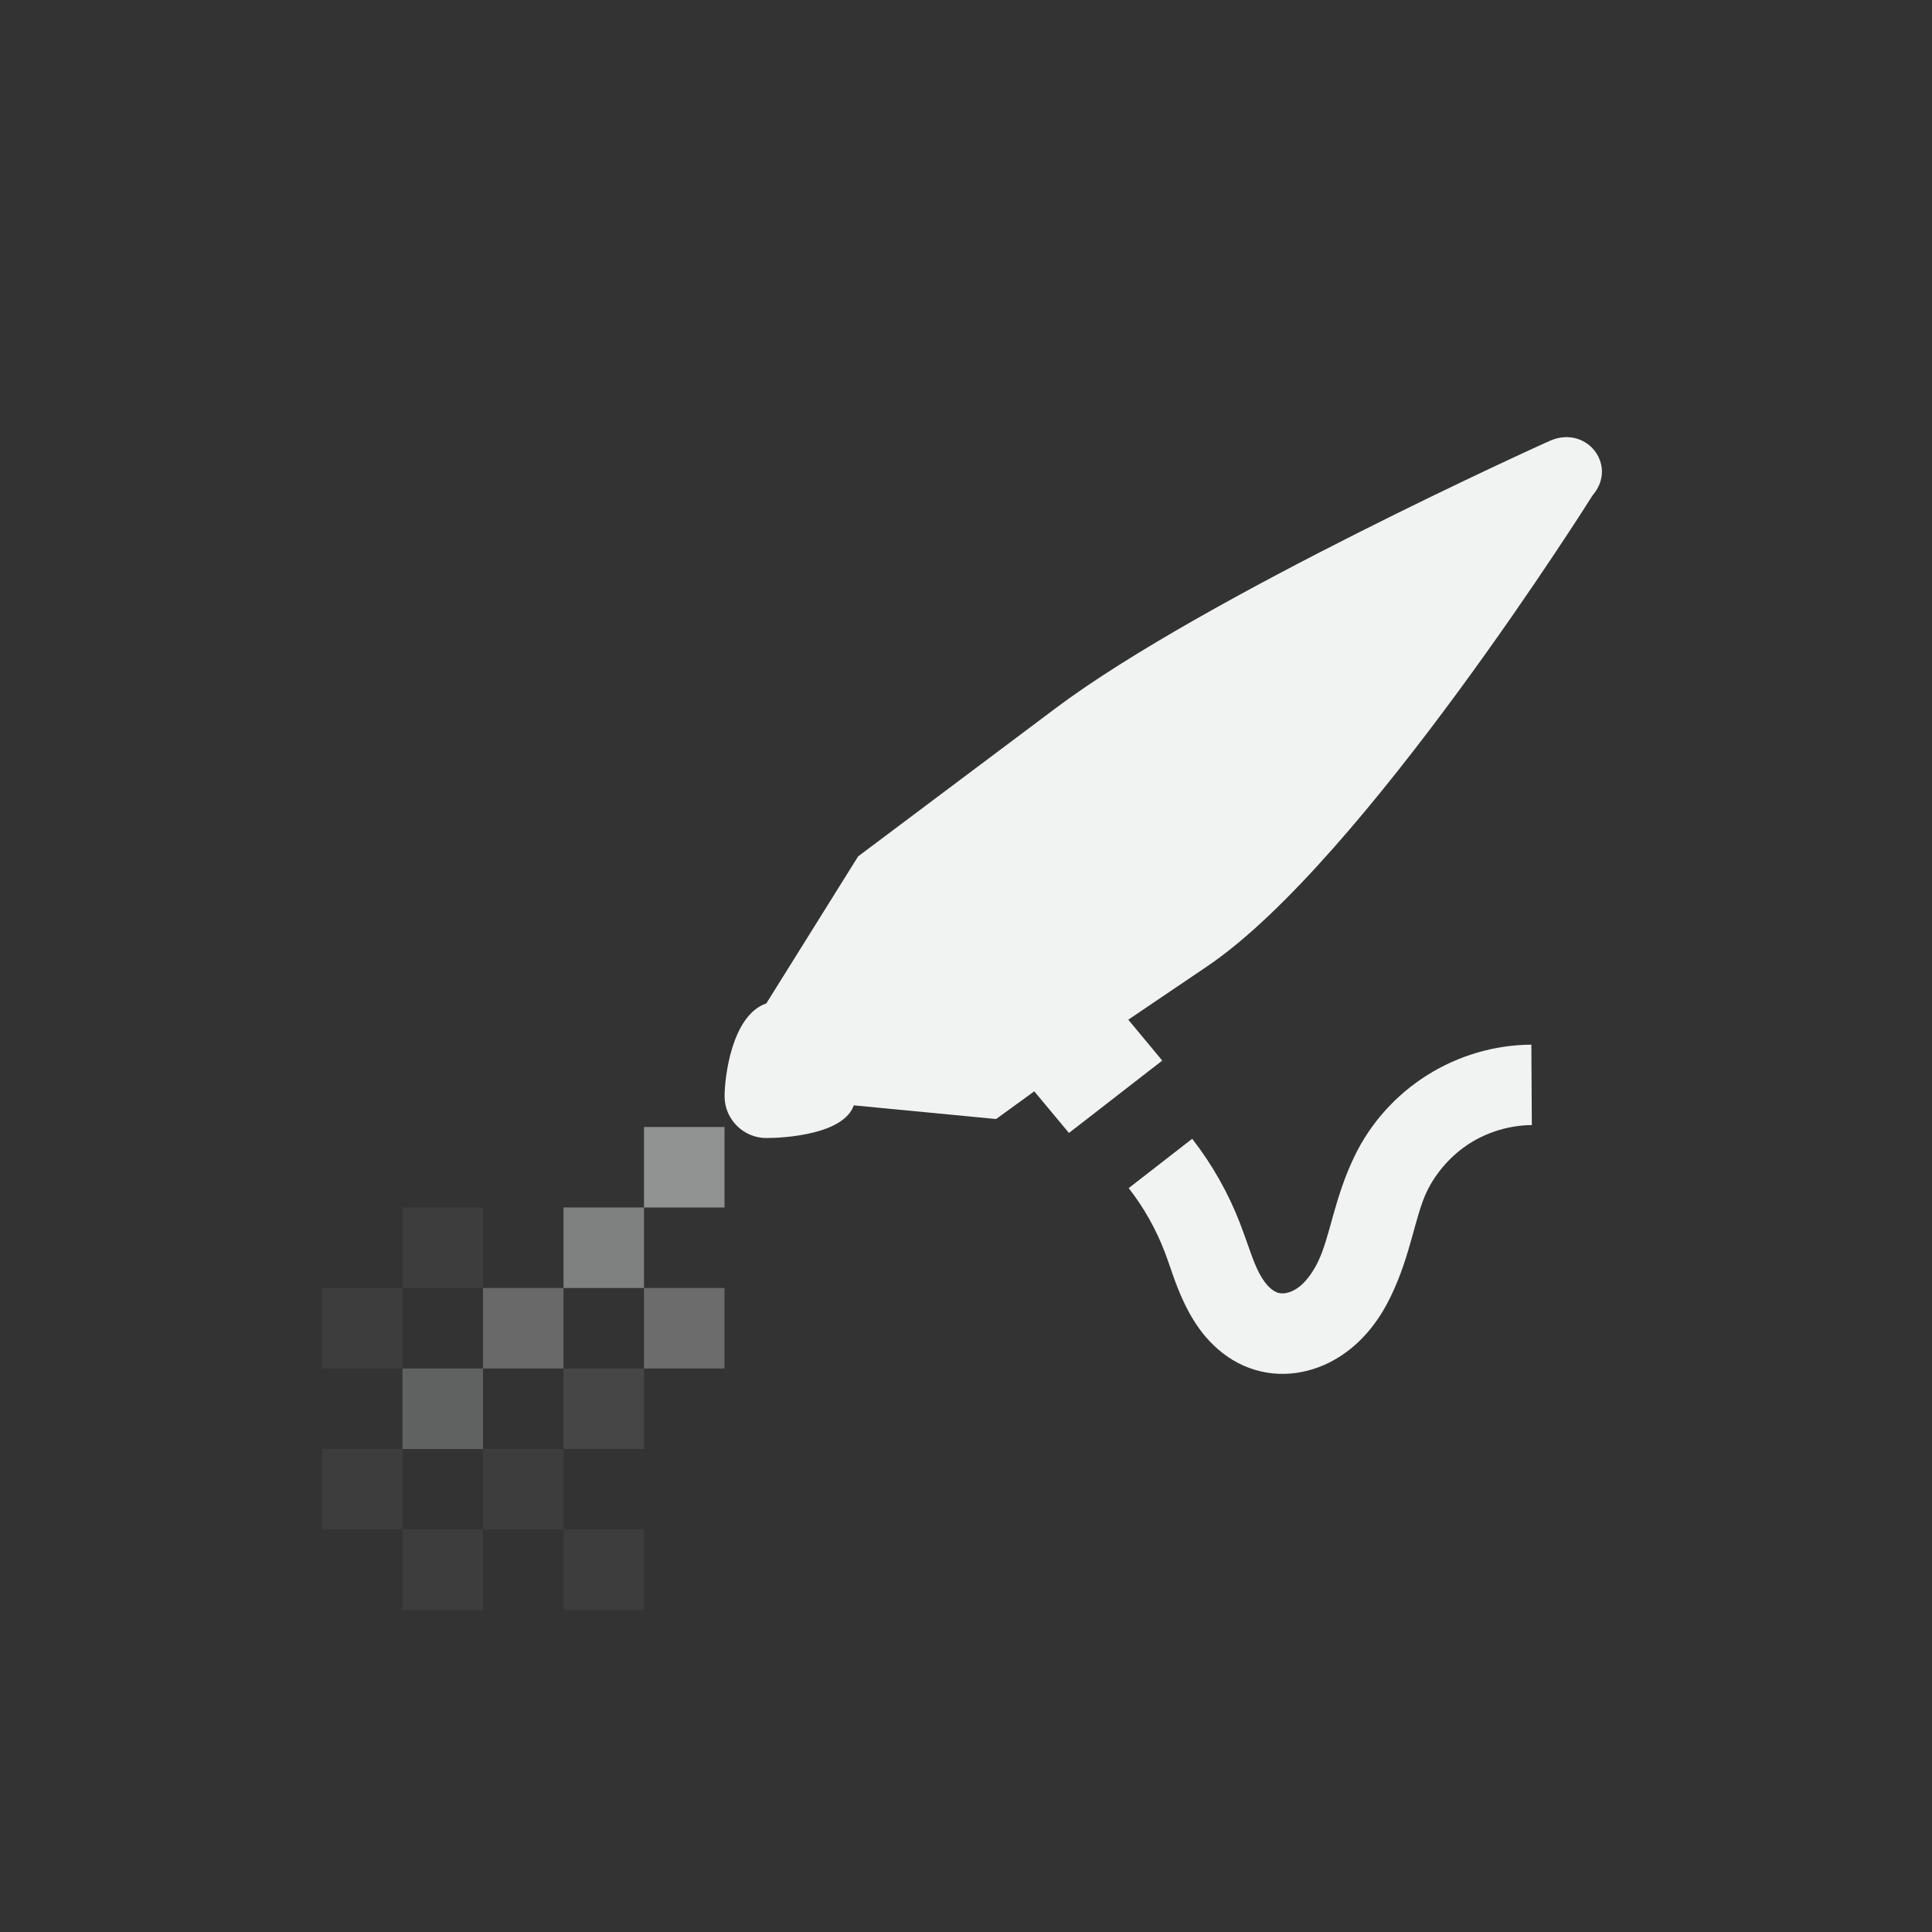 <?xml version="1.0" encoding="UTF-8" standalone="no"?>
<svg xmlns="http://www.w3.org/2000/svg" version="1.1" xmlns:xlink="http://www.w3.org/1999/xlink" viewBox="-4 -4 24 24">
 <rect x="-4" y="-4" width="24" height="24" fill="#333333" stroke="none"/>
 <g fill="#f1f2f2">
  <path d="m15.219 1.491s-4.255 1.918-6.106 3.307l-2.453 1.84-1.14 1.826c-0.435 0.151-0.519 0.93-0.519 1.155 0 0.284 0.234 0.518 0.518 0.518 0.225 0 0.961-0.044 1.087-0.406l1.768 0.17 0.474-0.344 0.431 0.517 1.159-0.899-0.422-0.508 0.983-0.665c1.935-1.309 4.785-5.849 4.785-5.849 0.327-0.38-0.095-0.905-0.567-0.66z"/>
  <path style="color-rendering:auto;text-decoration-color:#000000;color:#000000;font-variant-numeric:normal;shape-rendering:auto;font-variant-ligatures:normal;text-decoration-line:none;font-variant-position:normal;mix-blend-mode:normal;solid-color:#000000;font-feature-settings:normal;shape-padding:0;font-variant-alternates:normal;text-indent:0;dominant-baseline:auto;font-variant-caps:normal;image-rendering:auto;white-space:normal;text-decoration-style:solid;text-orientation:mixed;isolation:auto;text-transform:none" d="m15.023 8.977c-0.458 0.003-0.909 0.136-1.297 0.381-0.388 0.245-0.701 0.593-0.9 1.006-0.252 0.52-0.302 0.995-0.451 1.305-0.073 0.152-0.167 0.271-0.26 0.334-0.046 0.031-0.094 0.05-0.135 0.059-0.039 0.008-0.078 0.005-0.104-0.002-0.027-0.008-0.068-0.031-0.107-0.068-0.041-0.039-0.083-0.096-0.123-0.17-0.08-0.148-0.142-0.365-0.242-0.625-0.145-0.377-0.346-0.731-0.594-1.051l-0.789 0.613c0.188 0.241 0.34 0.511 0.449 0.797 0.076 0.197 0.144 0.457 0.297 0.74 0.077 0.142 0.176 0.288 0.312 0.418 0.138 0.132 0.309 0.244 0.518 0.305 0.196 0.057 0.393 0.061 0.58 0.023 0.185-0.037 0.353-0.113 0.498-0.211 0.288-0.195 0.475-0.464 0.602-0.727 0.251-0.52 0.3-0.996 0.449-1.305 0.117-0.241 0.308-0.454 0.535-0.598 0.227-0.143 0.499-0.223 0.768-0.225z"/>
  <g fill-rule="evenodd">
   <rect opacity=".5" style="color:#000000;enable-background:new" height="1" width="1" y="10" x="4"/>
   <rect opacity=".4" style="color:#000000;enable-background:new" height="1" width="1" y="11" x="3"/>
   <rect opacity=".3" style="color:#000000;enable-background:new" height="1" width="1" y="12" x="4"/>
   <rect opacity=".1" style="color:#000000;enable-background:new" height="1" width="1" y="13" x="3"/>
   <rect opacity=".284" style="color:#000000;enable-background:new" height="1" width="1" y="12" x="2"/>
   <rect opacity=".239" style="color:#000000;enable-background:new" height="1" width="1" y="13" x="1"/>
   <rect opacity=".05" style="color:#000000;enable-background:new" height="1" width="1" y="12" x="0"/>
   <rect opacity=".05" style="color:#000000;enable-background:new" height="1" width="1" y="11" x="1"/>
   <rect opacity=".05" style="color:#000000;enable-background:new" height="1" width="1" y="14" x="2"/>
   <rect opacity=".05" style="color:#000000;enable-background:new" height="1" width="1" y="14" x="0"/>
   <rect opacity=".05" style="color:#000000;enable-background:new" height="1" width="1" y="15" x="1"/>
   <rect opacity=".05" style="color:#000000;enable-background:new" height="1" width="1" y="15" x="3"/>
  </g>
 </g>
</svg>
